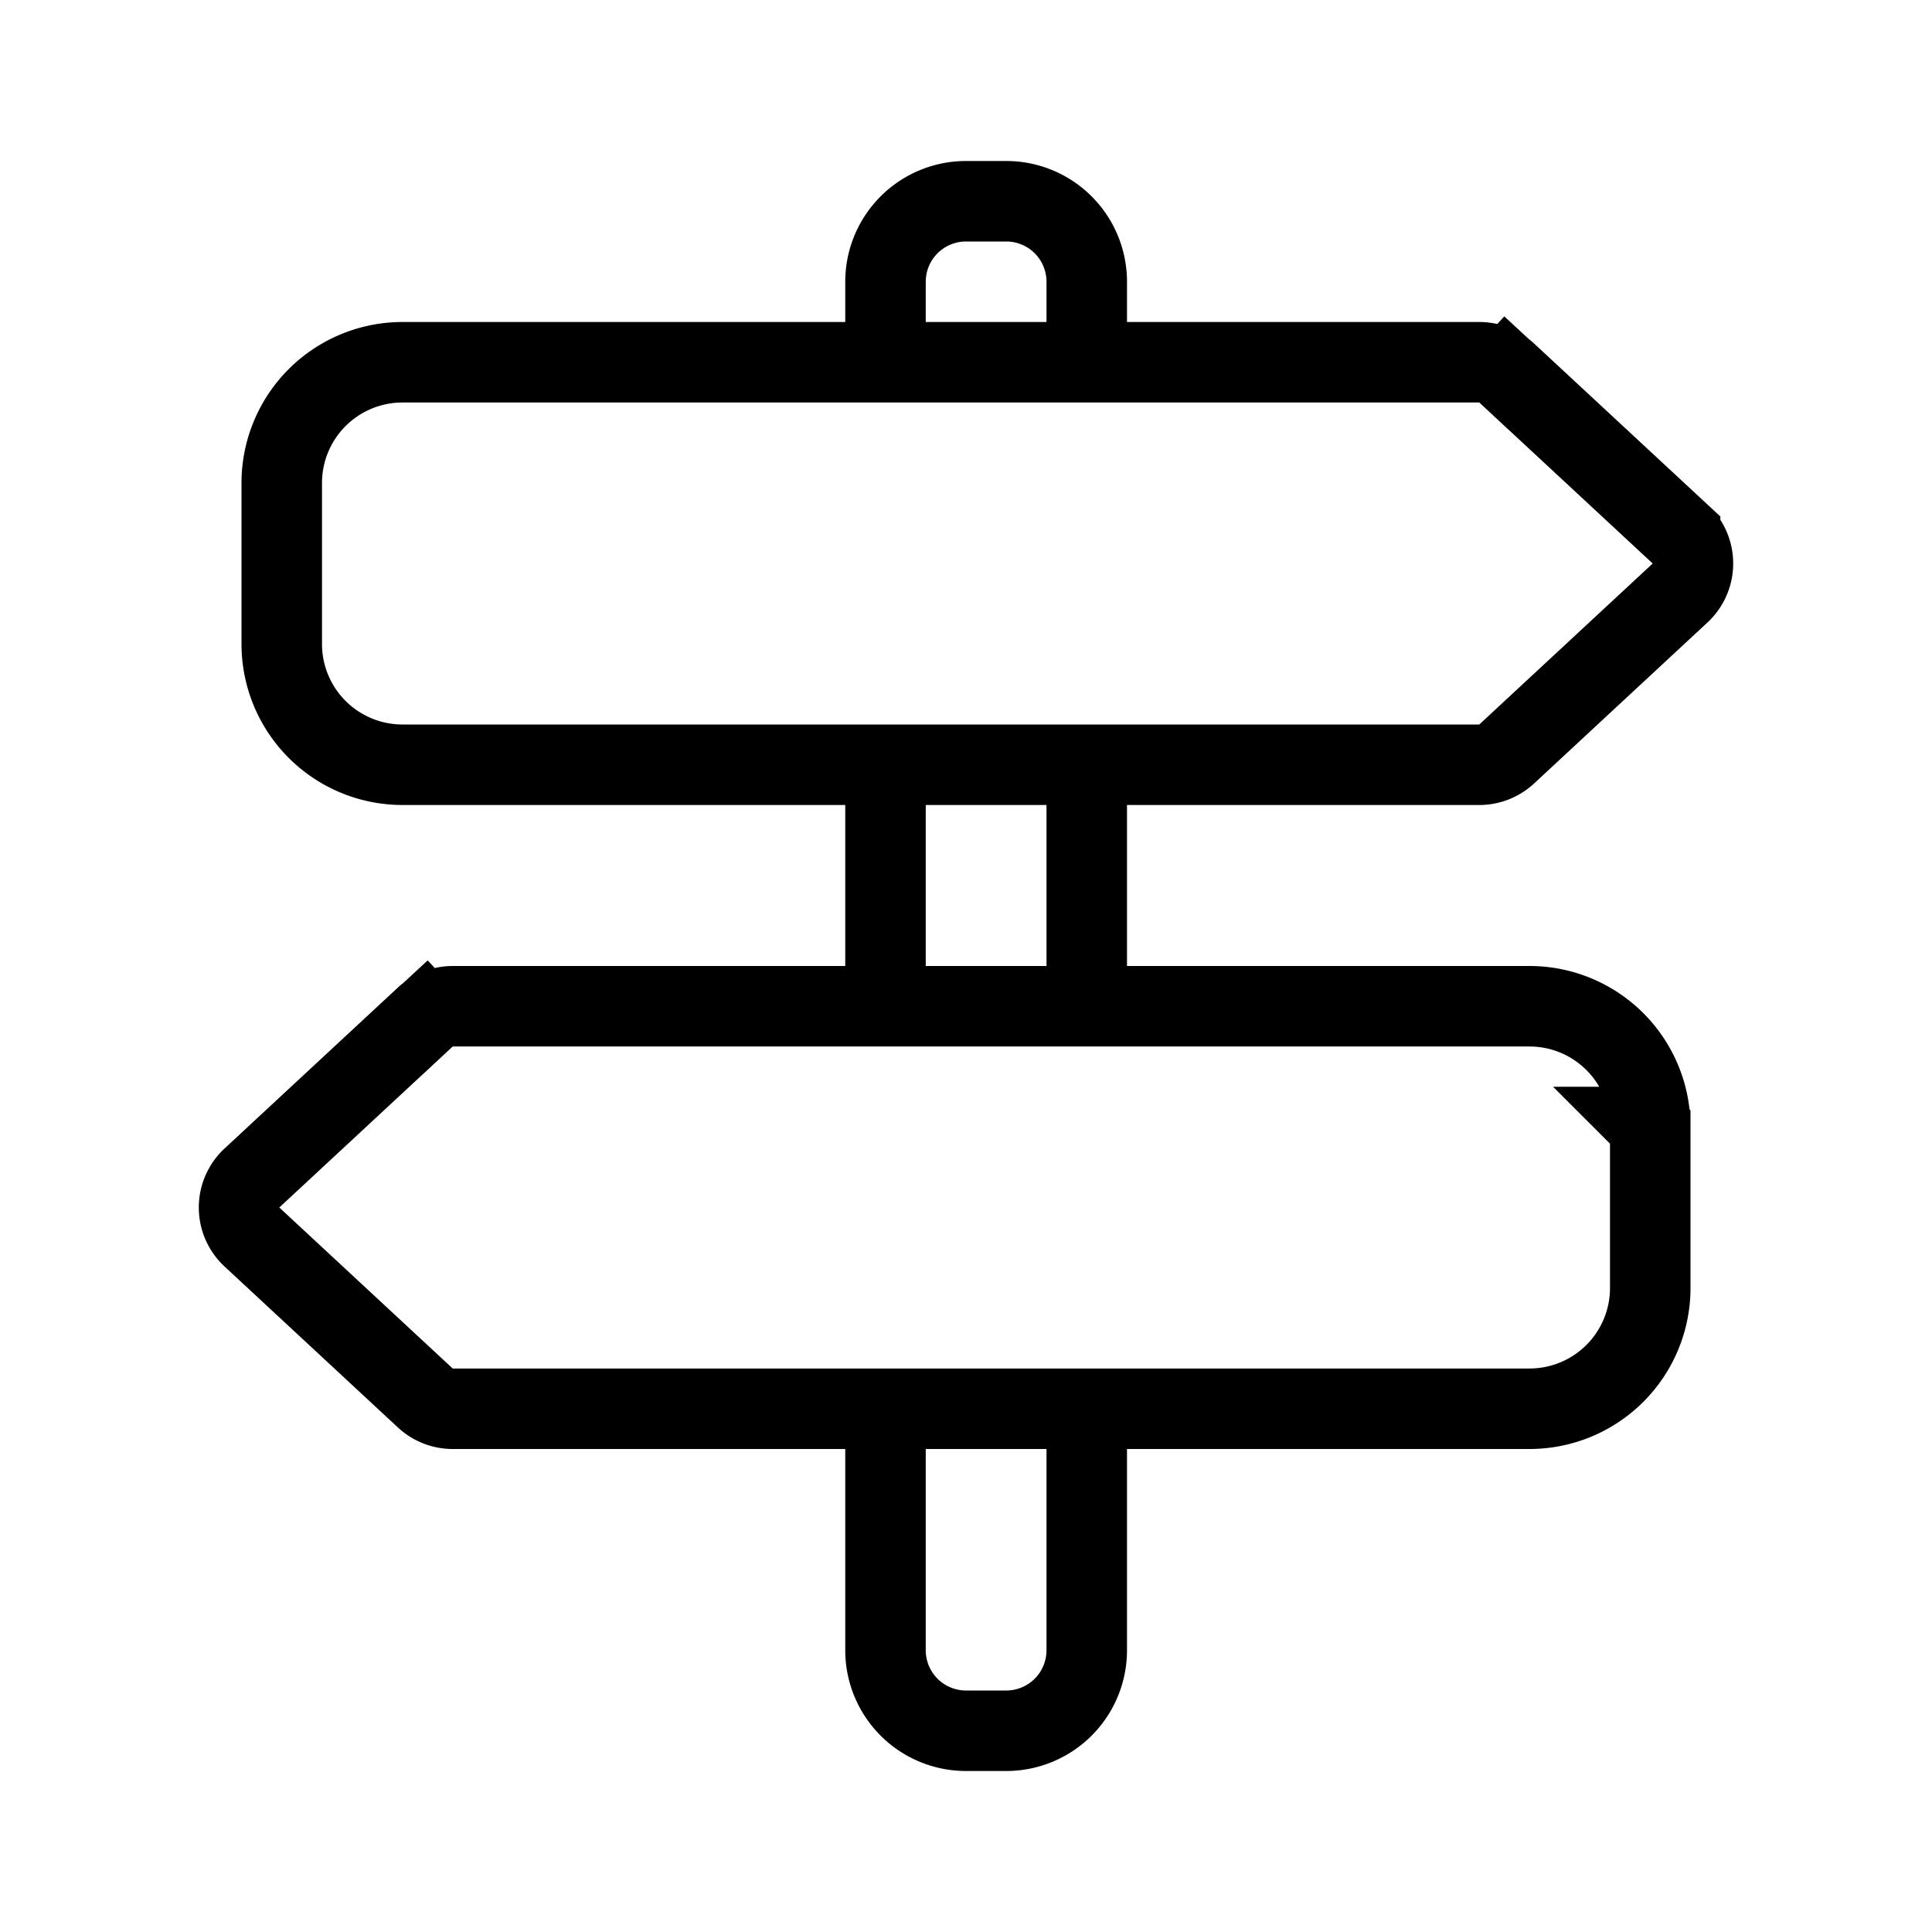 <svg xmlns="http://www.w3.org/2000/svg" fill="none" viewBox="0 0 24 24" width="1em" height="1em"><path stroke="currentColor" stroke-linecap="round" d="M11 4v-.5a1 1 0 0 1 1-1h.5a1 1 0 0 1 1 1V4M11 12v-2m0 8v2.5a1 1 0 0 0 1 1h.5a1 1 0 0 0 1-1V18m0-6v-2"/><path stroke="currentColor" d="M3.5 6A1.5 1.5 0 0 1 5 4.5h13.377a.5.5 0 0 1 .34.134l.337-.364-.337.364 2.154 2a.5.5 0 0 1 0 .732l-2.154 2a.5.5 0 0 1-.34.134H5A1.5 1.5 0 0 1 3.5 8V6Zm17 8a1.5 1.5 0 0 0-1.5-1.5H5.623a.5.5 0 0 0-.34.134l-.337-.364.337.364-2.154 2a.5.5 0 0 0 0 .732l2.154 2a.5.5 0 0 0 .34.134H19a1.5 1.5 0 0 0 1.5-1.5v-2Z"/></svg>
